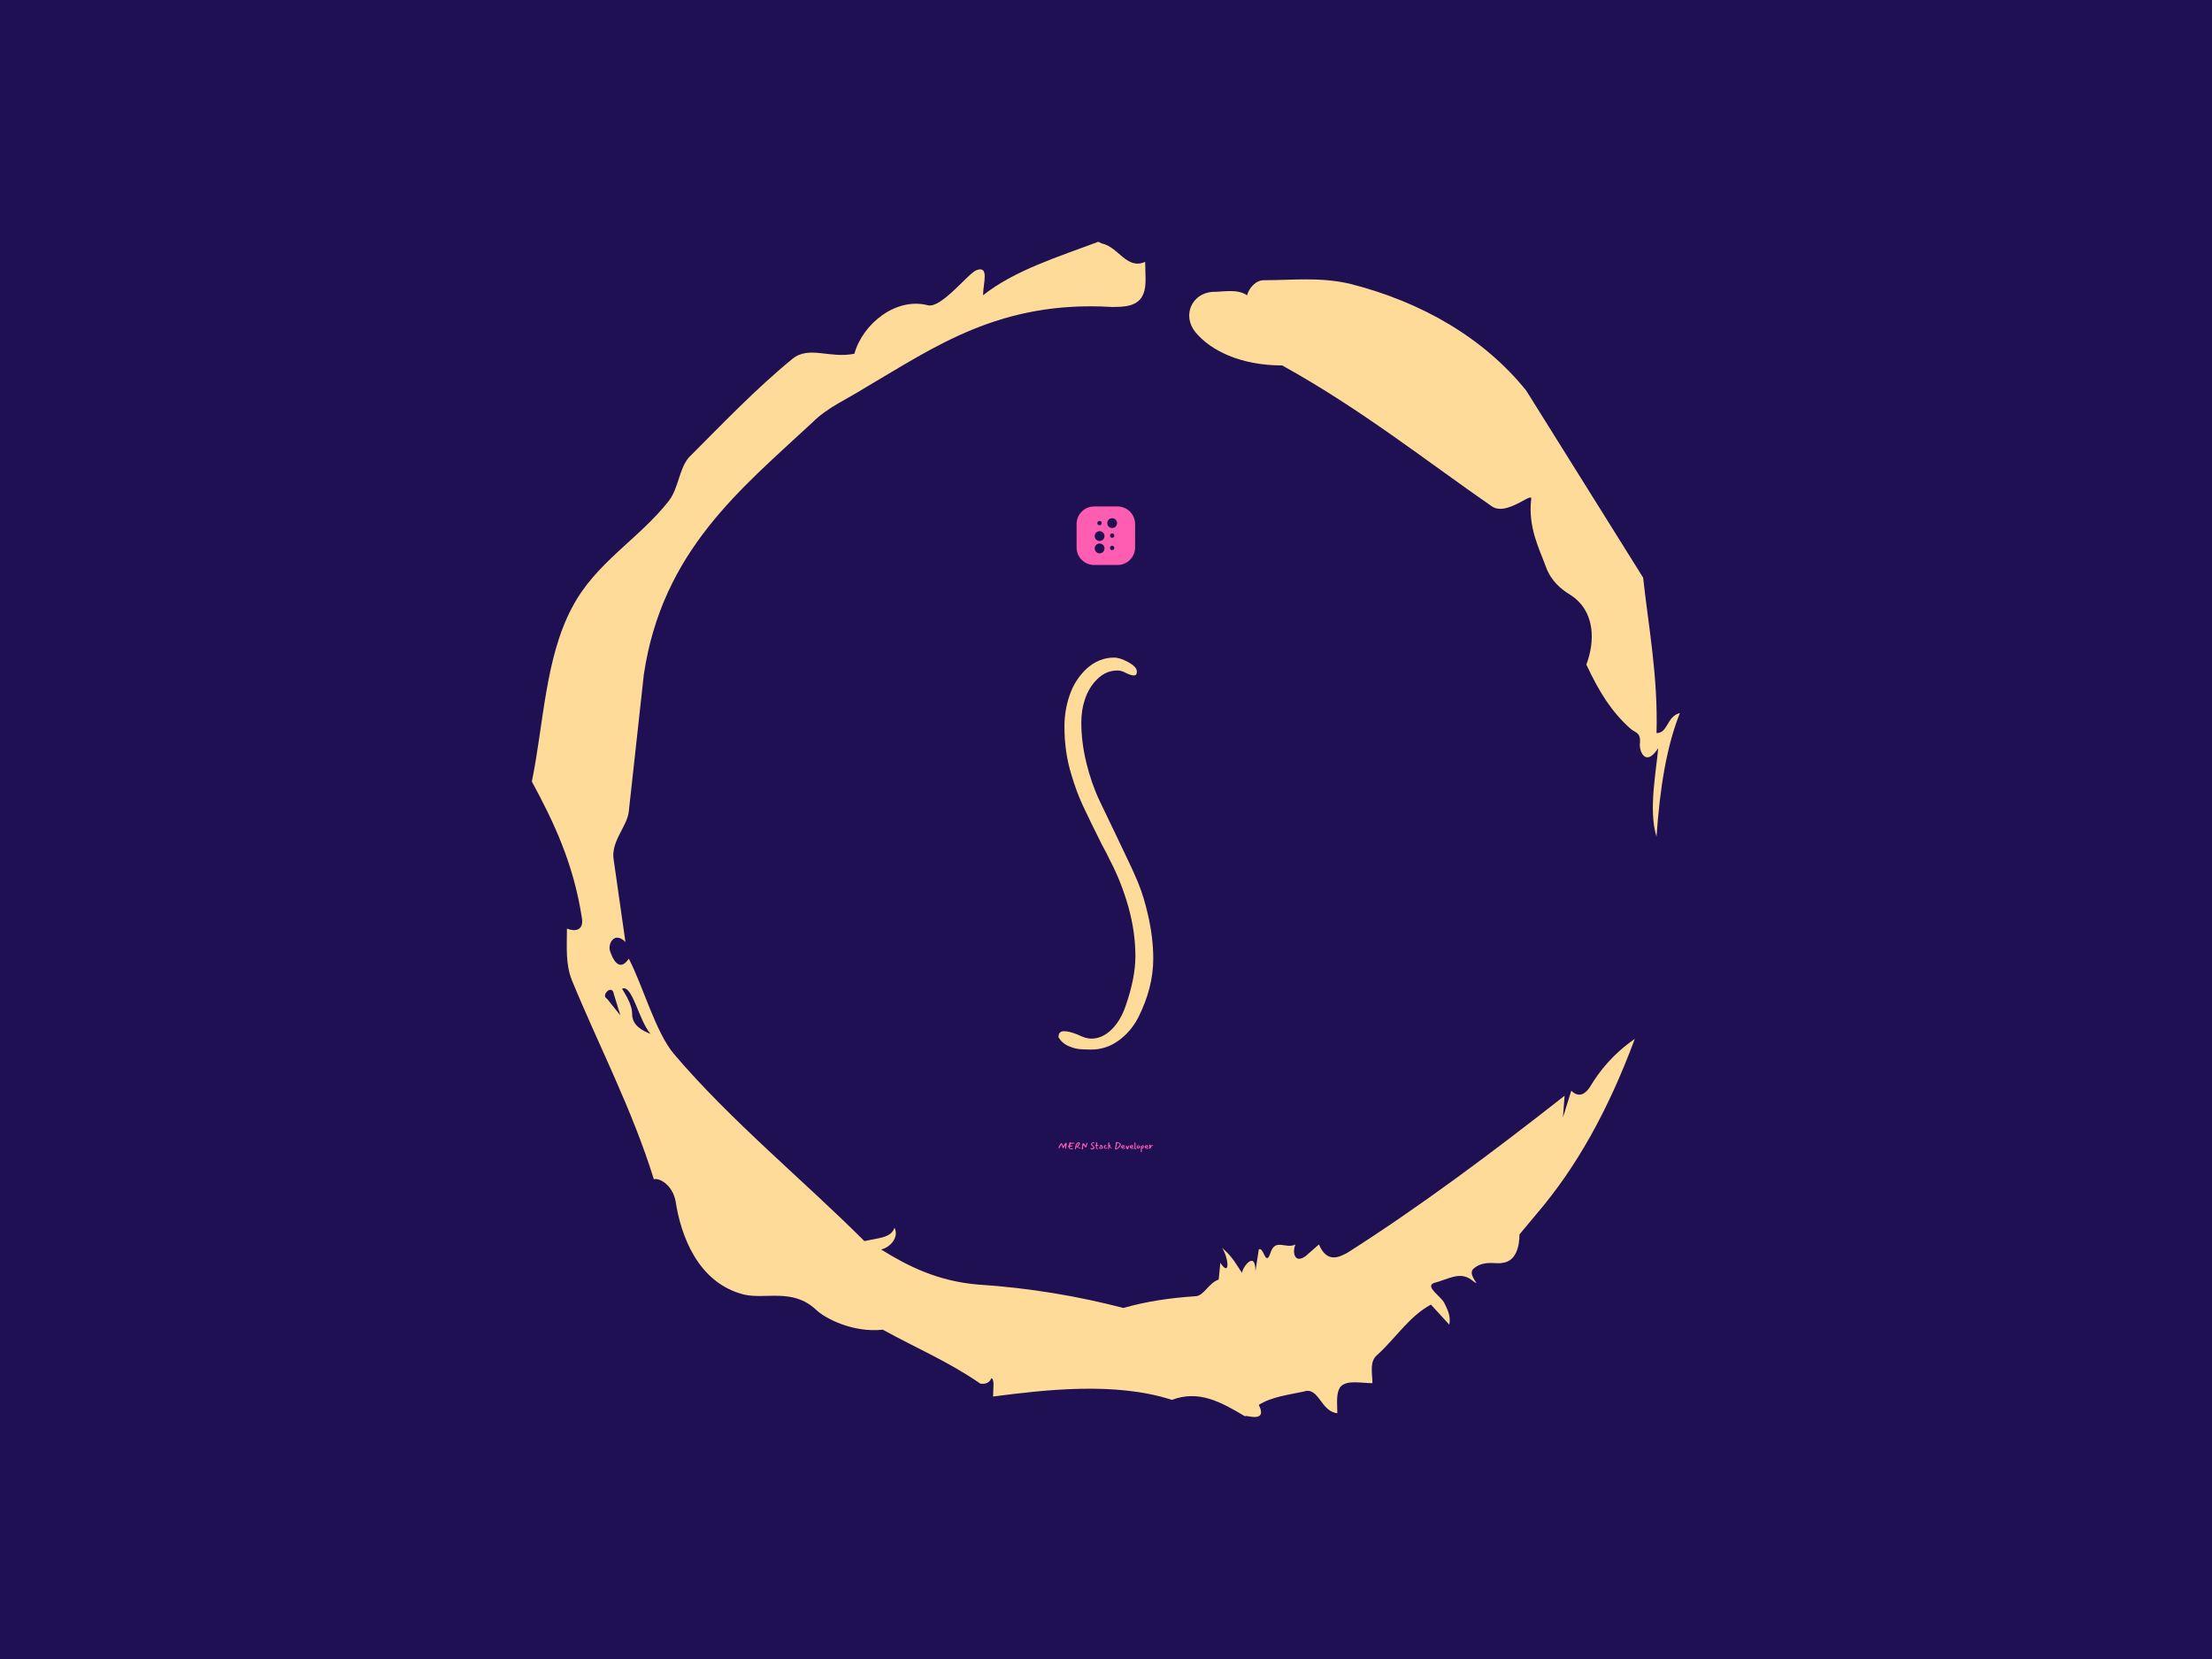 <svg xmlns="http://www.w3.org/2000/svg" version="1.1" xmlns:xlink="http://www.w3.org/1999/xlink" xmlns:svgjs="http://svgjs.dev/svgjs" width="1000" height="750" viewBox="0 0 1000 750"><rect width="1000" height="750" fill="#1f0f53"></rect><g transform="matrix(0.519,0,0,0.519,240.444,83)"><svg viewBox="0 0 320 360" data-background-color="#1f0f53" preserveAspectRatio="xMidYMid meet" height="1125" width="1000" xmlns="http://www.w3.org/2000/svg" xmlns:xlink="http://www.w3.org/1999/xlink"><g id="tight-bounds" transform="matrix(1,0,0,1,0,0)"><svg viewBox="0 0 320 360" height="360" width="320"><g><svg></svg></g><g><svg viewBox="0 0 320 360" height="360" width="320"><g><path transform="translate(-74.993,-51.79) scale(4.658,4.658)" d="M20.6 59.9l0.8 1-0.4-1.3c-0.1-0.6-0.8 0.1-0.4 0.3M21.5 59.3c0.3 0.5 0.6 1 0.6 1.5 0 0.7 0.6 1 1.1 1.2-0.7-0.8-1.1-3-1.7-2.7M59.9 16.9c1.7 0 3.3-0.2 5.1 0.2 4.4 1.1 8.1 3.3 10.6 6.4l7 11.2c0.3 2.8 0.9 5.9 0.8 9.3 0.7 0 0.6-1 1.4-1.2-0.8 2-1.2 4.5-1.4 7.4-0.5-1.6 0-4 0.1-5.3-0.7 1.1-1.1 0.3-1.1-0.2 0.1-0.8-0.3-0.7-0.6-1-1.1-1-1.8-2.1-2.6-3.8 0.5-1.3 0.6-3.2-1-4.2-0.5-0.3-1.1-0.8-1.4-1.6-0.4-1.1-1.1-2.4-0.9-4.1 0.1-0.5-1.5 1.1-2.4 0.4-3.9-2.7-7.8-5.8-12.5-8.4-2.5 0-4.3-0.9-5.2-2-0.8-1-0.2-2.3 1-2.4 0.7 0 1.5-0.2 2.1 0.2 0.1-0.4 0.5-0.9 1-0.9M50 14.6l0.2 0.1c1 0.2 1.5 1.6 2.6 1.1 0 0.7 0.1 1.4-0.1 1.9-0.3 0.8-1.2 0.8-1.9 0.8-6.7-0.4-10.6 2.4-14.7 4.8-1.1 0.7-2.3 1.2-3.2 2.1-4.3 4-9 7.7-10.1 15.1l-0.9 8.2c-0.1 0.9-1.1 1.8-0.9 2.9l0.7 4.9c-0.7-0.7-1.1 0.2-0.9 0.6 0.1 0.3 0.5 1.3 1.1 0.4 0.8 1.5 1.6 4.4 2.7 5.7 3.4 4 7.8 7.6 11.4 11.2 0.9-0.2 1.6-0.2 1.8-0.8 0.3 0.6-0.3 1.2-0.8 1.3 1.6 1 3.4 1.9 5.8 2.1 3.1 0.2 6 0.7 8.7 1.4 1.4-0.4 2.8-0.6 4.3-0.7 0.5 0 0.8-0.8 1.4-1l0.1-1c0.6 0.9 0.5-0.3 0.1-0.9 0.7 0.6 0.9 1.1 1.2 1.5 0-0.3 0.8-1.4 0.8-0.1l0.2-1.3c0.3-0.2 0.4 1.1 0.7 0.2 0.3-0.9 0.9-0.2 1.5-0.5-0.2 0.4-0.1 1.2 0.6 0.7l0.8-0.7c0.5 1.2 1.3 0.7 1.7 0.5 4.4-2.8 8.8-6.1 13-9.4l-0.1 1.3 0.5-1.6c0.5 0.5 0.9 0.1 1.1-0.2 0.6-1 1.4-2 2.7-2.9-1.6 4.3-3.5 7.7-5.9 10.5l-1 1.2c0 0.7-0.2 1.6-1 1.7-0.4 0.1-1.2-0.2-1.8 0.4-0.3 0.4 0.7 1.2-0.1 0.6-0.7-0.5-1.4 0-2.2 0.2-0.6 0.2 0.4 0.8 0.6 1.2 0.2 0.4 0.4 0.8 0.3 1.3l-1.1-1.2c-1.3 0.7-2.1 2-3.2 3-0.5 0.4-0.3 1.1-0.3 1.7-0.7 0-1.5-0.2-1.9 0.2-0.3 0.4-0.2 1-0.2 1.6-1-0.1-1.1-1.6-2-1.3-0.9 0.2-1.9 0.3-2.7 0.8 0.6 1.2-1 0.5-0.8 0.7-1.5-0.9-2.8-1.6-4.4-1-3.4-1.1-7.6-0.6-10.7-0.2 0-0.5 0.1-1-0.1-1.1-0.2 0.5-0.8 0.3-0.7 0.3-1.9-1.3-3.8-2.1-5.8-3.2-1.8 0.2-3.5-0.7-4-1.2-1.4-1.3-3-0.6-4.3-0.9-2.8-0.7-3.8-3.6-4.1-5.6-0.2-1-1-1.4-1.3-1.3-1.3-4.2-3.3-8-4.9-11.9-0.4-1-0.3-2-0.3-3.1 0.5 0.2 1 0.1 0.9-0.6-0.5-3.3-1.7-5.8-3-8.2 0.7-3.4 0.8-7.4 2.4-10.4 1.4-2.7 4-4.1 5.8-6.4 0.6-0.8 0.6-1.9 1.2-2.6 2-2 4-4.1 6.2-5.9 1-0.8 2.2 0 3.7-0.3 0.5-1.8 2.5-3.4 4.4-2.9 0.8 0.2 2.4-1.9 2.9-2.1 0.8-0.3 0.4 0.8 0.4 1.5 1.9-1.5 4.5-2.3 6.9-3.2" fill="#ffdb99" fill-rule="nonzero" stroke="none" stroke-width="1" stroke-linecap="butt" stroke-linejoin="miter" stroke-miterlimit="10" stroke-dasharray="" stroke-dashoffset="0" font-family="none" font-weight="none" font-size="none" text-anchor="none" style="mix-blend-mode: normal" data-fill-palette-color="tertiary"></path></g><g transform="matrix(1,0,0,1,146.792,90)"><svg viewBox="0 0 26.416 180" height="180" width="26.416"><g><svg viewBox="0 0 43.25 294.711" height="180" width="26.416"><g transform="matrix(1,0,0,1,0,68.96)"><svg viewBox="0 0 43.25 225.752" height="225.752" width="43.25"><g id="textblocktransform"><svg viewBox="0 0 43.25 225.752" height="225.752" width="43.25" id="textblock"><g><svg viewBox="0 0 43.25 178.888" height="178.888" width="43.25"><g transform="matrix(1,0,0,1,0,0)"><svg width="43.25" viewBox="2.45 -38.4 9.55 39.5" height="178.888" data-palette-color="#ffdb99"><path d="M5.75 1.1Q4.85 1.1 4.38 1.03 3.9 0.95 3.35 0.7L3.35 0.7Q2.75 0.4 2.45-0.15L2.45-0.15Q2.45-0.75 3-0.75L3-0.75Q3.55-0.75 4.4-0.4L4.4-0.4Q5.2 0 5.75 0L5.75 0Q6.85 0 7.78-0.9 8.7-1.8 9.2-3.25L9.2-3.25Q10.2-6.1 10.2-8.3L10.2-8.3Q10.2-10.75 9.5-13.25 8.8-15.75 7.65-17.95L7.65-17.95Q7.4-18.5 6.8-19.6L6.8-19.6Q5.55-22.1 4.9-23.5 4.25-24.9 3.75-26.6L3.75-26.6Q3.05-28.85 3.05-31.45L3.05-31.45Q3.05-33.1 3.58-34.63 4.1-36.15 5.25-37.25L5.25-37.25Q6.5-38.4 8.05-38.4L8.05-38.4Q8.65-38.4 9.5-37.93 10.35-37.45 10.35-37L10.35-37Q10.35-36.6 10.05-36.6L10.05-36.6Q9.75-36.6 9.25-36.85L9.25-36.85Q8.8-37.1 8.4-37.1L8.4-37.1Q7.25-37.1 6.38-36.25 5.5-35.4 5.1-34.15L5.1-34.15Q4.75-33.1 4.75-31.85L4.75-31.85Q4.75-29.9 5.25-27.83 5.75-25.75 6.6-23.95L6.6-23.95 8.35-20.3 8.85-19.25Q9.9-17.1 10.48-15.7 11.05-14.3 11.45-12.55L11.45-12.55Q12-10.2 12-8.05L12-8.05Q12-5.15 10.5-2.15L10.5-2.15Q9.75-0.7 8.5 0.2 7.25 1.1 5.75 1.1L5.75 1.1Z" opacity="1" transform="matrix(1,0,0,1,0,0)" fill="#ffdb99" class="wordmark-text-0" data-fill-palette-color="primary" id="text-0"></path></svg></g></svg></g><g transform="matrix(1,0,0,1,0,221.119)"><svg viewBox="0 0 43.25 4.633" height="4.633" width="43.25"><g transform="matrix(1,0,0,1,0,0)"><svg width="43.25" viewBox="0.35 -37 505.5 54.15" height="4.633" data-palette-color="#ff5db2"><path d="M17.55-31.25Q18.1-31.15 20-27.43 21.9-23.7 24.65-17.8L24.65-17.8 26.25-14.45Q27.3-15.6 28.2-17.13 29.1-18.65 30.45-21.25L30.45-21.25Q32-24.2 32.6-25.05L32.6-25.05Q35-28.7 37.8-32.8L37.8-32.8Q38.15-33.35 39.05-33.55L39.05-33.55Q39.2-33.6 39.55-33.6L39.55-33.6Q40.75-33.6 42.23-32.6 43.7-31.6 44.15-30.55L44.15-30.55Q44.25-30.35 44.25-29.8L44.25-29.8Q44.25-29.3 44.2-29.05L44.2-29.05Q44.1-28.6 43.98-27.93 43.85-27.25 43.75-26.35L43.75-26.35Q42.15-14.15 41.45-8.05L41.45-8.05Q41.25-6.65 41.25-4.9L41.25-4.9 41.15-3.3Q41.1-2.8 41.1-2.15 41.1-1.5 40.95-1.25 40.8-1 40.4-1L40.4-1Q40.1-1 39.5-1.15L39.5-1.15Q37.9-1.5 37.05-2.43 36.2-3.35 36.1-5L36.1-5Q36.05-5.85 36.05-7.65L36.05-7.65Q36.05-9.5 36.15-13.3L36.15-13.3 36.2-16.05 36.3-20Q35.85-19.6 34.02-16.88 32.2-14.15 30.45-11.2 28.7-8.25 28.15-6.65L28.15-6.65Q27.65-5.4 27.18-4.8 26.7-4.2 26.05-4.2L26.05-4.2Q25.45-4.2 24.5-4.75L24.5-4.75Q21.8-6.4 21.2-9.3L21.2-9.3Q20.25-13.75 18.85-18.55L18.85-18.55Q18.6-19.45 17.88-21 17.15-22.55 16.95-22.95L16.95-22.95 16.3-24.25Q9-14.55 6.4-6.45L6.4-6.45Q5.9-4.75 5.45-4.03 5-3.3 4.4-3.3L4.4-3.3Q3.45-3.3 1.7-5L1.7-5Q0.35-6.2 0.35-7.7L0.35-7.7Q0.35-8.5 0.65-9.3L0.65-9.3Q2.75-15.5 6.9-21.05L6.9-21.05 8.45-23.1Q11.6-27.25 13.2-29.6L13.2-29.6Q14.4-31.35 16.4-31.35L16.4-31.35Q16.75-31.35 17.55-31.25L17.55-31.25ZM62.45-18.6Q62.45-18.4 62.5-18.18 62.55-17.95 62.6-17.75L62.6-17.75Q63-17.7 63.8-17.7L63.8-17.7Q67.3-17.7 71-19.2L71-19.2Q72.05-19.6 72.75-19.6L72.75-19.6Q74.15-19.6 75.05-18.3L75.05-18.3Q75.5-17.6 75.5-17.1L75.5-17.1Q75.5-16.5 74.85-15.85L74.85-15.85Q72.85-14 70.6-13.75L70.6-13.75Q68.6-13.5 64.6-12.9L64.6-12.9 61.1-12.4Q60.3-10.65 60.3-9L60.3-9Q60.3-6.6 61.98-5.03 63.65-3.45 66.55-3.35L66.55-3.35Q69.5-3.3 74.1-3.75L74.1-3.75 74.85-3.8Q76.1-3.8 76.92-3.23 77.75-2.65 78.5-1.2L78.5-1.2Q77.95 0 76.95 0.43 75.95 0.85 74.35 1.05L74.35 1.05Q72.7 1.25 70.6 1.25L70.6 1.25Q66.05 1.25 62.4-0.2L62.4-0.2Q55.95-2.7 54.15-8.85L54.15-8.85Q53.9-9.7 53.9-10.68 53.9-11.65 53.9-11.85L53.9-11.85Q53.9-13.55 52.25-14.35L52.25-14.35Q50.9-15.1 50.17-15.8 49.45-16.5 49.25-17.9L49.25-17.9 54.9-18.25 57.45-25.6Q57.55-25.95 57.67-26.48 57.8-27 57.95-27.3L57.95-27.3Q58.4-28.3 58.4-28.95L58.4-28.95Q58.4-29.95 57.45-30.7L57.45-30.7Q57.1-30.95 56.88-31.63 56.65-32.3 56.45-32.7L56.45-32.7 57.55-33.05Q58.35-33.25 58.7-33.4L58.7-33.4Q58.9-33.5 59.55-33.77 60.2-34.05 60.3-34.4L60.3-34.4Q60.65-35.25 61.17-35.55 61.7-35.85 62.45-35.85L62.45-35.85Q62.95-35.85 63.95-35.75L63.95-35.75Q64.25-35.75 64.58-35.63 64.9-35.5 65.1-35.3L65.1-35.3Q66.25-34.1 67.65-33.7 69.05-33.3 70.95-33.3L70.95-33.3 73.1-33.3 77.3-33.3Q81.55-33.3 83.65-33.2L83.65-33.2Q84.75-33.15 86.45-32.25L86.45-32.25Q86.75-32.1 86.93-31.68 87.1-31.25 87.1-30.85L87.1-30.85Q87.1-30.65 86.75-30.38 86.4-30.1 86.1-30L86.1-30Q82.7-29.1 80.95-28.95L80.95-28.95Q78.25-28.7 72.85-28.3L72.85-28.3Q71.6-28.25 68.85-28.05L68.85-28.05Q68.65-28.05 68.15-28.18 67.65-28.3 67.4-28.3L67.4-28.3Q65.55-28.3 65.05-26.75L65.05-26.75Q63.7-22.75 62.5-18.8L62.5-18.8 62.45-18.6ZM117.35-4.8Q117.5-4.3 117.5-3.85L117.5-3.85Q117.5-3.05 117.02-2.58 116.55-2.1 115.75-2.1L115.75-2.1Q115.45-2.1 115.25-2.15L115.25-2.15Q113-2.65 111.7-3.25L111.7-3.25Q110.7-3.7 108-5.5L108-5.5Q105.95-6.85 104.6-7.6L104.6-7.6Q102.85-8.55 100.85-8.9L100.85-8.9Q99.95-9.05 96.6-9.4L96.6-9.4Q95.1-9.5 94.4-9.6L94.4-9.6 93.5-2.2 93.55-1.4Q93.55 0.4 93.13 1 92.7 1.6 91.4 1.6L91.4 1.6Q90.05 1.6 89.05 0.75 88.05-0.1 88.05-1.35L88.05-1.35Q88.05-5.15 88.45-8.1L88.45-8.1Q89.85-17.15 94.9-26.9L94.9-26.9Q97.75-32.35 103.65-35.3L103.65-35.3Q105.55-36.25 107.5-36.25L107.5-36.25Q109.5-36.25 111.22-35.23 112.95-34.2 114.1-32.25L114.1-32.25Q115.15-30.5 115.15-28.85L115.15-28.85Q115.15-26.55 113.35-24.2L113.35-24.2Q111.2-21.4 107.25-16.25L107.25-16.25 104-12.05Q104.05-12.05 104.13-11.93 104.2-11.8 104.3-11.7L104.3-11.7 105.4-11.1Q109.55-8.85 111.5-7.55L111.5-7.55Q113.4-6.4 115.55-6.4L115.55-6.4Q116.2-6.4 116.55-6.45L116.55-6.45Q116.7-6.2 116.95-5.7 117.2-5.2 117.35-4.8L117.35-4.8ZM98.85-14.7Q100.9-17 102.97-19.5 105.05-22 106.65-24.2L106.65-24.2Q107.3-25.1 107.75-26.13 108.2-27.15 108.57-28.2 108.95-29.25 109.1-29.7L109.1-29.7Q109.15-29.85 109.15-30.2L109.15-30.2Q109.15-30.6 109.05-31.2 108.95-31.8 108.9-32.05L108.9-32.05Q105.25-30.95 102.25-27.55 99.25-24.15 97.52-20 95.8-15.85 95.75-12.85L95.75-12.85Q96.75-12.75 97.32-13.2 97.9-13.65 98.85-14.7L98.85-14.7ZM127.8-24.65Q127.6-26.45 128.32-27.93 129.05-29.4 130.4-30.8L130.4-30.8 133.45-31.05Q134.15-31.15 134.3-31.15L134.3-31.15Q135.05-31.15 136.2-29.3L136.2-29.3Q136.3-29 136.4-28.58 136.5-28.15 136.7-27.9L136.7-27.9 142.5-19.85Q143.8-18.2 145.05-16.4L145.05-16.4 145.9-19.15Q147.5-24.4 148.82-27.68 150.15-30.95 152.3-33.9L152.3-33.9 154.7-33.55Q155.65-32.8 155.35-31.55L155.35-31.55Q154.9-29.75 154.4-28.85L154.4-28.85Q153.2-25.8 152.4-22.68 151.6-19.55 150.6-14.8L150.6-14.8Q150.45-14.15 150.2-12.85L150.2-12.85Q149.8-10.85 148.65-9.88 147.5-8.9 145.5-8.8L145.5-8.8Q143.5-8.7 142.05-10.45L142.05-10.45Q140.55-12.25 138.3-15.3L138.3-15.3 137.3-16.65Q135.95-18.45 133.2-21.95L133.2-21.95 132.75-19.8Q132-16.2 131.85-14.15L131.85-14.15 131.55-8.1Q131.5-7.1 131.45-5.58 131.4-4.05 131.25-2L131.25-2Q131.2-0.5 130.22 0.6 129.25 1.7 127.8 2.1L127.8 2.1Q127.05 2.3 125.97 1.73 124.9 1.15 124.7 0.4L124.7 0.4Q124.35-0.9 124.35-1.9L124.35-1.9Q124.35-2.8 124.6-3.5L124.6-3.5Q125.05-4.7 125.2-7.3L125.2-7.3Q125.3-8.9 125.45-9.7L125.45-9.7Q126.1-14.3 127.45-22.4L127.45-22.4Q127.5-22.8 127.67-23.48 127.85-24.15 127.8-24.65L127.8-24.65ZM191.3-35.6Q192.55-35.1 192.55-34.2L192.55-34.2Q192.55-33.3 191.3-31.9L191.3-31.9Q190.75-31.95 189.7-31.95L189.7-31.95Q187.4-31.95 185.3-31.33 183.2-30.7 180.95-29.4L180.95-29.4Q179.9-28.75 179.15-27.75L179.15-27.75Q178.6-27.15 178.6-26.35L178.6-26.35Q178.6-25 180.1-23.75L180.1-23.75Q181.55-22.25 184.85-18.3L184.85-18.3 186-17.1Q188.45-14.45 189.88-12.6 191.3-10.75 192.3-8.35L192.3-8.35Q192.7-7.3 192.7-6.45L192.7-6.45Q192.7-4.3 191.05-2.5L191.05-2.5Q189.15-0.4 186.65 0.58 184.15 1.55 181 1.8L181 1.8Q180.6 1.85 180.05 1.9 179.5 1.95 178.8 1.95L178.8 1.95Q178.35 1.95 177.45 1.85L177.45 1.85Q176.35 1.9 175.15 1.48 173.95 1.05 172.95 0.25L172.95 0.25Q171.05-1.35 171.05-3.3L171.05-3.3Q171.05-4.95 172.45-6.65L172.45-6.65Q173.15-6.55 173.28-6.23 173.4-5.9 173.33-5.5 173.25-5.1 173.25-4.85L173.25-4.85Q173.25-4.7 173.35-4.4L173.35-4.4Q175.3-3.5 178-3.5L178-3.5Q181-3.5 183.68-4.53 186.35-5.55 186.95-7.05L186.95-7.05Q187.3-8.05 185.25-10.58 183.2-13.1 180.65-15.5L180.65-15.5Q178.25-17.65 176.3-19.75L176.3-19.75Q175.2-20.95 174.58-22.53 173.95-24.1 173.95-25.8L173.95-25.8Q173.95-28.1 175.13-30.15 176.3-32.2 178.65-33.5L178.65-33.5Q183.15-36.05 187.85-36.05L187.85-36.05Q188.5-36.05 189.7-35.95L189.7-35.95Q190.8-35.85 191.3-35.6L191.3-35.6ZM196.9-18.65Q196.55-19.05 196.43-19.5 196.3-19.95 196.2-20.75L196.2-20.75Q196.65-21.8 197.85-21.8L197.85-21.8Q198.45-21.7 198.7-21.7L198.7-21.7Q199.7-21.7 199.95-22.3 200.2-22.9 200.2-23.7 200.2-24.5 200.2-24.95L200.2-24.95 200.35-27.95Q200.4-28.95 200.48-30.43 200.55-31.9 200.65-33.85L200.65-33.85Q200.7-34.9 201.18-35.4 201.65-35.9 202.5-35.9L202.5-35.9Q203.1-35.9 203.45-35.8L203.45-35.8Q205.5-35.35 206.2-34.5 206.9-33.65 207.15-31.95L207.15-31.95Q207.2-31.6 207.05-30.5L207.05-30.5 206.15-22.7Q206.1-22.4 206-21.98 205.9-21.55 205.9-21.35L205.9-21.35Q205.9-20.9 206.4-20.75 206.9-20.6 208.25-20.65L208.25-20.65Q210.55-21.15 211.75-21.3L211.75-21.3Q212-21.35 212.55-21.35L212.55-21.35Q213.15-21.35 213.35-21.2L213.35-21.2Q213.55-21.1 213.68-20.63 213.8-20.15 213.8-19.55L213.8-19.55Q213.8-19 213.68-18.55 213.55-18.1 213.35-18.05L213.35-18.05Q212-17.65 210.15-17.4L210.15-17.4Q207.95-17 206.9-16.7L206.9-16.7Q206.35-16.55 205.8-15.95 205.25-15.35 205.2-14.85L205.2-14.85Q205.1-12.4 205.05-9.85L205.05-9.85Q205-7.9 205.2-5.95L205.2-5.95Q205.35-4.3 205.85-3.58 206.35-2.85 207.35-2.85L207.35-2.85Q208.15-2.85 209.65-3.4L209.65-3.4Q210.45-3.75 211.05-3.75L211.05-3.75Q212-3.75 212.4-2.7L212.4-2.7Q212.55-2.35 212.55-2L212.55-2Q212.55-1.35 212.08-0.95 211.6-0.55 210.8-0.25L210.8-0.25Q209.3 0.3 207.75 0.35L207.75 0.35Q205.65 0.35 203.8-0.68 201.95-1.7 200.88-3.55 199.8-5.4 199.95-7.8L199.95-7.8Q200-8.75 200-10.8L200-10.8Q200-14.05 199.75-17.4L199.75-17.4Q199.7-17.7 199.4-17.82 199.1-17.95 198.4-18.1L198.4-18.1Q197.25-18.3 196.9-18.65L196.9-18.65ZM232.95-2.55Q232.5-2.75 232.05-2.75L232.05-2.75Q231.6-2.75 231.28-2.53 230.95-2.3 230.55-1.85L230.55-1.85Q229.95-1.25 229.3-0.85L229.3-0.85Q228.7-0.5 227.1-0.2L227.1-0.2Q226.4-0.1 225.95-0.1L225.95-0.1Q223.85-0.1 221.58-1.03 219.3-1.95 218.35-3.25L218.35-3.25Q217.35-4.65 217.4-6.25L217.4-6.25Q217.45-8.65 219.4-11.05L219.4-11.05Q221.3-13.35 222.88-14.3 224.45-15.25 227.2-15.5L227.2-15.5Q227.8-15.5 228.93-15.7 230.05-15.9 230.05-16.25L230.05-16.25Q230.05-16.95 229.43-17.53 228.8-18.1 226.9-18.1L226.9-18.1Q226.2-18.1 224.8-18L224.8-18Q223.4-17.9 222.85-17.9L222.85-17.9Q221.15-17.9 220.4-18.45L220.4-18.45Q220.2-18.55 220.2-19.4L220.2-19.4Q220.2-20.9 221.25-21.3L221.25-21.3Q223.4-22.1 225.7-22.15L225.7-22.15Q228.6-22.15 231.08-20.88 233.55-19.6 234.7-17.7L234.7-17.7Q235.85-15.8 236.2-12.45L236.2-12.45Q236.6-8.7 236.6-2.9L236.6-2.9Q236.6-1.3 236.15-1.05L236.15-1.05Q235.75-0.8 235.4-0.8L235.4-0.8Q234.95-0.8 234.58-1.07 234.2-1.35 233.75-1.85L233.75-1.85Q233.3-2.4 232.95-2.55L232.95-2.55ZM225.05-3.15Q227.4-3.85 229.65-5.4L229.65-5.4Q230.15-5.75 230.55-6.3 230.95-6.85 231.05-7L231.05-7Q231.15-7.15 231.23-7.88 231.3-8.6 231.25-9.05L231.25-9.05Q231.2-9.2 231.08-9.85 230.95-10.5 230.7-11L230.7-11Q230.45-11.4 229.9-11.75 229.35-12.1 228.9-12.05L228.9-12.05Q227.95-12 226.85-11.35 225.75-10.7 224.8-9.6L224.8-9.6Q223.85-8.45 223.33-7.28 222.8-6.1 222.8-5.1L222.8-5.1Q222.9-3.75 223.55-3.3L223.55-3.3Q223.9-3.05 224.4-3.05L224.4-3.05Q224.8-3.05 225.05-3.15L225.05-3.15ZM260.55-5.1Q259.05-3.4 257.5-2.43 255.95-1.45 254.05-1.45L254.05-1.45Q253.65-1.45 252.95-1.55L252.95-1.55 251.95-1.5Q245.65-1.45 242.75-7.5L242.75-7.5Q242.1-8.9 242.1-10.85L242.1-10.85Q242.1-12.55 242.6-14.1 243.1-15.65 244-16.65L244-16.65 244.95-17.8Q245.65-18.7 246.05-19.05L246.05-19.05Q247.8-20.75 250.7-20.75L250.7-20.75Q252.2-20.75 253.65-20.25 255.1-19.75 256.2-18.9L256.2-18.9Q256.4-18.75 256.6-18.28 256.8-17.8 256.8-17.5L256.8-17.5Q256.8-17.1 256.2-16.63 255.6-16.15 255.1-16.2L255.1-16.2Q251.7-16.6 249.65-14.58 247.6-12.55 247.6-9.05L247.6-9.05Q247.6-6.75 248.58-5.8 249.55-4.85 251.8-4.85L251.8-4.85Q253.2-4.85 254.45-5.43 255.7-6 257.35-7.05L257.35-7.05 258.3-7.65Q258.8-7.9 259.63-7.98 260.45-8.05 260.9-8.1L260.9-8.1Q260.85-7.65 260.88-7.23 260.9-6.8 260.9-6.55L260.9-6.55Q260.9-5.45 260.55-5.1L260.55-5.1ZM270.95-22.45Q270.95-22.2 270.83-21.28 270.7-20.35 270.7-19.8L270.7-19.8Q270.7-19.4 270.8-19.3L270.8-19.3 272.25-20.7Q273.05-21.6 273.65-22.1L273.65-22.1Q274.95-23.3 276.3-23.3L276.3-23.3Q277.4-23.3 277.95-22.45L277.95-22.45Q278.25-21.95 278.25-21.3L278.25-21.3Q278.25-20.8 278.05-20.55L278.05-20.55Q277.3-19.4 275.35-17.1L275.35-17.1Q274.6-16.3 274.6-15.55L274.6-15.55Q274.6-14.85 275.3-14L275.3-14Q275.9-13.3 277-11.9L277-11.9Q279.15-9.15 280.83-7.48 282.5-5.8 284.7-4.7L284.7-4.7Q284.95-4.6 285.1-4.23 285.25-3.85 285.2-3.65L285.2-3.65Q285.15-3.4 284.8-3.15 284.45-2.9 284.2-2.95L284.2-2.95Q283.45-3.15 282.95-3.2L282.95-3.2Q280.35-3.7 279.25-4.45L279.25-4.45Q277.45-5.7 274.15-8.8L274.15-8.8Q272.15-10.65 272.1-10.7L272.1-10.7 271.2-11.55Q270.15-12.6 270.15-12.6L270.15-12.6Q270.05-12.35 270.05-11.85L270.05-11.85Q270.05-11.4 270.13-10.88 270.2-10.35 270.15-10.15L270.15-10.15Q269.85-4.55 269.75-1.95L269.75-1.95Q269.65-0.3 268.98 0.55 268.3 1.4 267.1 1.2L267.1 1.2Q266.7 1.15 266.23 0.8 265.75 0.45 265.65 0.1L265.65 0.1Q265.1-2.1 265.1-4.2L265.1-4.2Q265.1-10.25 265.25-16.25L265.25-16.25 265.75-32.55Q265.8-35.2 268.5-35.2L268.5-35.2Q270.35-35.2 271.2-34.5 272.05-33.8 271.95-32.3L271.95-32.3 271.45-27.2Q271.25-25.45 270.95-22.45L270.95-22.45ZM306.95-31.65Q307-31.6 305.7-32.75L305.7-32.75Q304.8-33.55 304.35-33.9L304.35-33.9Q304.55-35.25 305.35-35.8 306.15-36.35 307.45-36.65L307.45-36.65Q308.8-37 310.35-37L310.35-37Q311.85-37 313.4-36.7L313.4-36.7Q317.85-35.9 321.25-34.85 324.65-33.8 327.6-31.9L327.6-31.9Q329.65-30.65 331.05-28.95L331.05-28.95Q333.1-26.3 333.1-23.55L333.1-23.55Q333.1-21.2 331.55-18.7L331.55-18.7Q325.65-9.35 319.4-3.95L319.4-3.95Q315.6-0.6 311 1.55L311 1.55Q309.3 2.4 307.45 2.4L307.45 2.4Q305.25 2.4 303.2 1.15L303.2 1.15Q302.45 0.65 302.05 0.13 301.65-0.4 301.65-1.1L301.65-1.1 301.7-1.55 302.05-4.15Q302.65-8.75 303.15-11L303.15-11 303.4-12.1Q304.9-18.6 305.65-22.58 306.4-26.55 306.75-30.75L306.75-30.75 306.95-31.65ZM313.55-32.25Q312.95-32.3 311.95-32.15L311.95-32.15 310.85-32Q312.05-31 312.6-30.25 313.15-29.5 313.15-28.65L313.15-28.65Q313.15-28.45 313.05-27.95L313.05-27.95Q312.4-25.05 311.3-20.8L311.3-20.8 309.5-13.6Q308.3-8.7 307.4-4.5L307.4-4.5Q307.25-3.95 307.23-3.28 307.2-2.6 307.2-2.3L307.2-2.3Q307.65-2.1 307.7-2.1L307.7-2.1 308.35-2.35Q315.85-6 321.15-12.55L321.15-12.55Q323.3-15.3 324.78-17.75 326.25-20.2 327-22.9L327-22.9Q327.2-23.55 327.2-24.45L327.2-24.45Q327.2-26 326.43-27.25 325.65-28.5 324.3-29.15L324.3-29.15Q319.3-31.4 313.55-32.25L313.55-32.25ZM344.7-7.8Q344.2-7.5 343.25-7.5L343.25-7.5Q342.9-7.5 342.4-7.55 341.9-7.6 341.55-7.55L341.55-7.55Q341.95-5.9 343.45-4.88 344.95-3.85 346.8-3.85L346.8-3.85Q348.4-3.85 349.65-4.55L349.65-4.55Q351.5-5.5 352.85-6.8L352.85-6.8Q353.8-7.75 354.65-7.75L354.65-7.75Q355.2-7.75 355.6-7.2L355.6-7.2Q356-6.55 356-5.6L356-5.6Q356-4.6 355.6-4.05L355.6-4.05Q354.3-2.05 352.23-1.3 350.15-0.55 347.4-0.55L347.4-0.55Q344.55-0.55 341.9-1.8 339.25-3.05 337.38-5.23 335.5-7.4 334.9-10.05L334.9-10.05Q334.5-11.6 334.5-13.1L334.5-13.1Q334.5-15.45 335.83-16.9 337.15-18.35 340.1-19.65L340.1-19.65Q342.8-20.8 345.1-20.8L345.1-20.8Q346.75-20.8 348.3-20.3L348.3-20.3Q353.1-18.8 353.1-16.2L353.1-16.2Q353.1-14.55 351.15-12.2L351.15-12.2Q350.2-11.1 348.9-10.25 347.6-9.4 346.38-8.72 345.15-8.05 344.7-7.8L344.7-7.8ZM346.8-17.05Q346.75-17.3 346.43-17.48 346.1-17.65 346.05-17.7L346.05-17.7Q344.7-17.8 343.3-16.93 341.9-16.05 340.98-14.7 340.05-13.35 340.05-12.1L340.05-12.1 340.1-11.7Q340.15-11.5 340.63-11.2 341.1-10.9 341.2-11L341.2-11Q344.75-13.65 346.55-15.25L346.55-15.25Q346.85-15.55 346.85-16.35L346.85-16.35Q346.85-16.85 346.8-17.05L346.8-17.05ZM366.75-10.95Q366.95-10.55 367.2-9.65L367.2-9.65Q367.75-7.95 367.85-7.75L367.85-7.75Q368.9-9.65 369.8-11.5L369.8-11.5Q371.25-14.5 372.05-15.7L372.05-15.7Q373.5-17.9 375.5-19.6L375.5-19.6Q375.9-20 376.45-20L376.45-20Q376.95-20 377.27-19.6 377.6-19.2 377.7-18.6L377.7-18.6Q377.75-18.4 377.75-17.95L377.75-17.95Q377.75-16.85 377.35-15.75L377.35-15.75Q376.6-13.8 373.65-6.2L373.65-6.2 371.5-0.65Q371.05 0.6 370.07 1.28 369.1 1.95 368 1.95L368 1.95Q366.35 1.95 365.1 0.55L365.1 0.55Q364.35-0.35 363.55-2.55L363.55-2.55Q361.25-9.6 359.7-14.65L359.7-14.65Q359.55-15.05 359.27-15.68 359-16.3 359-16.7L359-16.7Q359-17.4 359.75-17.95L359.75-17.95Q360.5-18.5 361.35-18.5L361.35-18.5Q362.3-18.5 363.7-17.55L363.7-17.55Q364.7-16.8 365.15-15.85 365.6-14.9 366-13.35L366-13.35Q366.4-11.75 366.75-10.95L366.75-10.95ZM390.85-7.8Q390.35-7.5 389.4-7.5L389.4-7.5Q389.05-7.5 388.55-7.55 388.05-7.6 387.7-7.55L387.7-7.55Q388.1-5.9 389.6-4.88 391.1-3.85 392.95-3.85L392.95-3.85Q394.55-3.85 395.8-4.55L395.8-4.55Q397.65-5.5 399-6.8L399-6.8Q399.95-7.75 400.8-7.75L400.8-7.75Q401.35-7.75 401.75-7.2L401.75-7.2Q402.15-6.55 402.15-5.6L402.15-5.6Q402.15-4.6 401.75-4.05L401.75-4.05Q400.45-2.05 398.38-1.3 396.3-0.55 393.55-0.55L393.55-0.55Q390.7-0.55 388.05-1.8 385.4-3.05 383.52-5.23 381.65-7.4 381.05-10.05L381.05-10.05Q380.65-11.6 380.65-13.1L380.65-13.1Q380.65-15.45 381.98-16.9 383.3-18.35 386.25-19.65L386.25-19.65Q388.95-20.8 391.25-20.8L391.25-20.8Q392.9-20.8 394.45-20.3L394.45-20.3Q399.25-18.8 399.25-16.2L399.25-16.2Q399.25-14.55 397.3-12.2L397.3-12.2Q396.35-11.1 395.05-10.25 393.75-9.4 392.52-8.72 391.3-8.05 390.85-7.8L390.85-7.8ZM392.95-17.05Q392.9-17.3 392.57-17.48 392.25-17.65 392.2-17.7L392.2-17.7Q390.85-17.8 389.45-16.93 388.05-16.05 387.13-14.7 386.2-13.35 386.2-12.1L386.2-12.1 386.25-11.7Q386.3-11.5 386.77-11.2 387.25-10.9 387.35-11L387.35-11Q390.9-13.65 392.7-15.25L392.7-15.25Q393-15.55 393-16.35L393-16.35Q393-16.85 392.95-17.05L392.95-17.05ZM410.9-2.3Q411.9-3.5 412.35-4.2L412.35-4.2Q412.9-4.95 413.5-4.95L413.5-4.95Q414.1-4.95 414.4-4.2L414.4-4.2Q415.1-2.2 415.1-1.05L415.1-1.05Q415.1-0.55 415.05-0.3L415.05-0.3Q414.85 0.7 413.92 1.1 413 1.5 411.75 1.4L411.75 1.4Q411.3 1.4 410.22 1.4 409.15 1.4 408.38 1.1 407.6 0.8 407 0.1L407 0.1Q405.7-1.45 405.7-2.9L405.7-2.9Q405.7-14.6 405.6-20.5L405.6-20.5 405.55-29.3Q405.55-31.05 405.2-32.5L405.2-32.5Q405.15-32.75 405.15-33.1L405.15-33.1Q405.15-34.95 407.65-34.95L407.65-34.95Q409.3-34.95 410.42-33.88 411.55-32.8 411.45-31.05L411.45-31.05Q411.3-28.4 411.05-23.1L411.05-23.1 410.75-17.1Q410.35-8.6 410.2-4.35L410.2-4.35Q410.15-3.85 410.25-3.25 410.35-2.65 410.4-2.5L410.4-2.5 410.9-2.3ZM429.6-3.35Q428.05-2.4 426.05-2.4L426.05-2.4Q423.85-2.4 421.82-3.53 419.8-4.65 418.6-6.75 417.4-8.85 417.6-11.55L417.6-11.55 417.85-12.75Q418.15-14.55 418.35-15.4L418.35-15.4Q418.8-17.25 420.15-18 421.5-18.75 423.75-19.2L423.75-19.2Q425.2-19.5 426.6-19.5L426.6-19.5Q431-19.5 434-16.55L434-16.55Q435.6-14.95 435.6-12.65L435.6-12.65Q435.6-10.4 433.95-7.8L433.95-7.8Q432.05-4.85 429.6-3.35L429.6-3.35ZM425.4-16.95Q424.6-15 423.7-12.1L423.7-12.1 423.2-10.6 423.55-10.45Q423.55-10.1 423.57-9.38 423.6-8.65 423.75-8.15L423.75-8.15Q424.3-6.6 425-6.25L425-6.25Q425.3-6.1 425.88-6.4 426.45-6.7 426.9-7.1L426.9-7.1Q427.6-7.7 429.15-9.6L429.15-9.6Q430.3-10.9 430.3-12.7L430.3-12.7Q430.3-14.25 429.42-15.5 428.55-16.75 427-17.2L427-17.2Q426.85-17.25 426.45-17.25L426.45-17.25Q425.5-17.25 425.4-16.95L425.4-16.95ZM451.55-4Q450.05-2.4 448.3-2.4L448.3-2.4Q446.85-2.4 445.25-3.35L445.25-3.35 445.1 1.2Q444.85 6.2 444.85 9.9L444.85 9.9Q444.85 10.6 444.95 12.1L444.95 12.1Q445.05 13.6 445.05 14.3L445.05 14.3Q445.05 15.05 445 15.4L445 15.4Q444.95 15.85 444.4 16.38 443.85 16.9 443.3 17.05L443.3 17.05Q442.9 17.15 442.75 17.15L442.75 17.15Q441.6 17.15 440.52 16.15 439.45 15.15 439.5 14.05L439.5 14.05Q439.6 10.3 439.9 3.2L439.9 3.2 440.25-7.7Q440.35-10.7 439.9-12.75L439.9-12.75Q439.8-13.35 439.8-13.55L439.8-13.55Q439.8-14.35 440.27-14.8 440.75-15.25 441.55-15.35L441.55-15.35Q442.8-15.45 443.55-16.03 444.3-16.6 445.3-17.85L445.3-17.85Q447.1-20.1 449.25-20.1L449.25-20.1Q451.65-20.1 454.7-17.15L454.7-17.15Q456.1-15.8 456.1-13.5L456.1-13.5Q456.1-12.65 455.95-11.8L455.95-11.8Q455.6-9.7 454.48-7.9 453.35-6.1 451.55-4L451.55-4ZM446.9-12.35Q445.8-9.35 445.8-7L445.8-7Q445.8-6.45 445.85-6.2L445.85-6.2 446.45-5.9Q447.45-6.2 448.55-7.65 449.65-9.1 450.38-10.93 451.1-12.75 451.1-14.15L451.1-14.15Q451.1-14.75 450.85-15.35L450.85-15.35Q450.5-16 449.8-16L449.8-16Q448.9-16 448.5-15.35L448.5-15.35Q448.35-15.15 447.8-14.25 447.25-13.35 446.9-12.35L446.9-12.35ZM470.2-7.8Q469.7-7.5 468.75-7.5L468.75-7.5Q468.4-7.5 467.9-7.55 467.4-7.6 467.05-7.55L467.05-7.55Q467.45-5.9 468.95-4.88 470.45-3.85 472.3-3.85L472.3-3.85Q473.9-3.85 475.15-4.55L475.15-4.55Q477-5.5 478.35-6.8L478.35-6.8Q479.3-7.75 480.15-7.75L480.15-7.75Q480.7-7.75 481.1-7.2L481.1-7.2Q481.5-6.55 481.5-5.6L481.5-5.6Q481.5-4.6 481.1-4.05L481.1-4.05Q479.8-2.05 477.73-1.3 475.65-0.55 472.9-0.55L472.9-0.55Q470.05-0.55 467.4-1.8 464.75-3.05 462.88-5.23 461-7.4 460.4-10.05L460.4-10.05Q460-11.6 460-13.1L460-13.1Q460-15.45 461.33-16.9 462.65-18.35 465.6-19.65L465.6-19.65Q468.3-20.8 470.6-20.8L470.6-20.8Q472.25-20.8 473.8-20.3L473.8-20.3Q478.6-18.8 478.6-16.2L478.6-16.2Q478.6-14.55 476.65-12.2L476.65-12.2Q475.7-11.1 474.4-10.25 473.1-9.4 471.88-8.72 470.65-8.05 470.2-7.8L470.2-7.8ZM472.3-17.05Q472.25-17.3 471.93-17.48 471.6-17.65 471.55-17.7L471.55-17.7Q470.2-17.8 468.8-16.93 467.4-16.05 466.48-14.7 465.55-13.35 465.55-12.1L465.55-12.1 465.6-11.7Q465.65-11.5 466.13-11.2 466.6-10.9 466.7-11L466.7-11Q470.25-13.65 472.05-15.25L472.05-15.25Q472.35-15.55 472.35-16.35L472.35-16.35Q472.35-16.85 472.3-17.05L472.3-17.05ZM491-21.2Q491.15-20.7 491.05-19.65L491.05-19.65 490.45-13.75Q490.7-13.95 491.2-15.18 491.7-16.4 492.15-17.18 492.6-17.95 492.85-18.2L492.85-18.2Q495.2-20.45 498.15-20.9 501.1-21.35 504.65-21.3L504.65-21.3Q505-21.3 505.42-21.03 505.85-20.75 505.85-20.58 505.85-20.4 505.55-20.03 505.25-19.65 505-19.55L505-19.55Q502-18.55 499.72-17.25 497.45-15.95 495.8-13.85L495.8-13.85Q491.9-8.9 491.3-3.65L491.3-3.65Q491.15-2.25 490.45-1.78 489.75-1.3 488.5-1.3L488.5-1.3Q487.1-1.3 486-2.5 484.9-3.7 484.9-5.15L484.9-5.15Q484.95-10.45 484.95-21.05L484.95-21.05Q484.95-22.5 485.6-23.08 486.25-23.65 487.95-23.65L487.95-23.65Q489.2-23.65 490.07-22.95 490.95-22.25 491-21.2L491-21.2Z" opacity="1" transform="matrix(1,0,0,1,0,0)" fill="#ff5db2" class="slogan-text-1" data-fill-palette-color="secondary" id="text-1"></path></svg></g></svg></g></svg></g></svg></g><g transform="matrix(1,0,0,1,8.261,0)"><svg viewBox="0 0 26.729 26.729" height="26.729" width="26.729"><g><svg></svg></g><g id="icon-0"><svg viewBox="0 0 26.729 26.729" height="26.729" width="26.729"><g><path transform="scale(0.267,0.267)" d="M30 100c-16.569 0-30-13.431-30-30v-40c0-16.569 13.431-30 30-30h40c16.569 0 30 13.431 30 30v40c0 16.569-13.431 30-30 30z" fill="#ff5db2" fill-rule="nonzero" stroke="none" stroke-width="1" stroke-linecap="butt" stroke-linejoin="miter" stroke-miterlimit="10" stroke-dasharray="" stroke-dashoffset="0" font-family="none" font-weight="none" font-size="none" text-anchor="none" style="mix-blend-mode: normal" data-fill-palette-color="accent"></path></g><g transform="matrix(1,0,0,1,8.254,5.346)"><svg viewBox="0 0 10.221 16.037" height="16.037" width="10.221"><g><svg xmlns="http://www.w3.org/2000/svg" xmlns:xlink="http://www.w3.org/1999/xlink" version="1.1" x="0" y="0" viewBox="26.027 12.385 47.947 75.229" enable-background="new 0 0 100 100" xml:space="preserve" height="16.037" width="10.221" class="icon-z$-0" data-fill-palette-color="quaternary" id="z$-0"><g fill="#1f0f53" data-fill-palette-color="quaternary"><path fill="#1f0f53" d="M36.555 66.559c-5.805 0-10.527 4.723-10.527 10.528 0 5.805 4.723 10.527 10.527 10.527s10.527-4.723 10.527-10.527C47.082 71.282 42.359 66.559 36.555 66.559z" data-fill-palette-color="quaternary"></path><path fill="#1f0f53" d="M36.555 61.232c5.805 0 10.527-4.723 10.527-10.527 0-5.806-4.723-10.528-10.527-10.528-5.806 0-10.528 4.723-10.528 10.528C26.026 56.509 30.749 61.232 36.555 61.232z" data-fill-palette-color="quaternary"></path><path fill="#1f0f53" d="M63.447 12.385c-5.806 0-10.528 4.723-10.528 10.528 0 5.805 4.723 10.527 10.528 10.527 5.805 0 10.527-4.723 10.527-10.527C73.975 17.108 69.252 12.385 63.447 12.385z" data-fill-palette-color="quaternary"></path><path fill="#1f0f53" d="M63.446 44.926c-2.603 0-4.721 2.117-4.721 4.72 0 2.604 2.118 4.722 4.721 4.722s4.721-2.118 4.721-4.722C68.167 47.043 66.049 44.926 63.446 44.926z" data-fill-palette-color="quaternary"></path><path fill="#1f0f53" d="M36.451 27.634c2.604 0 4.721-2.118 4.721-4.722 0-2.603-2.117-4.72-4.721-4.72-2.603 0-4.721 2.117-4.721 4.72C31.73 25.516 33.849 27.634 36.451 27.634z" data-fill-palette-color="quaternary"></path><path fill="#1f0f53" d="M63.446 71.309c-2.603 0-4.721 2.117-4.721 4.72 0 2.604 2.118 4.722 4.721 4.722s4.721-2.118 4.721-4.722C68.167 73.426 66.049 71.309 63.446 71.309z" data-fill-palette-color="quaternary"></path></g></svg></g></svg></g></svg></g></svg></g><g></g></svg></g></svg></g></svg></g><defs></defs></svg><rect width="320" height="360" fill="none" stroke="none" visibility="hidden"></rect></g></svg></g></svg>